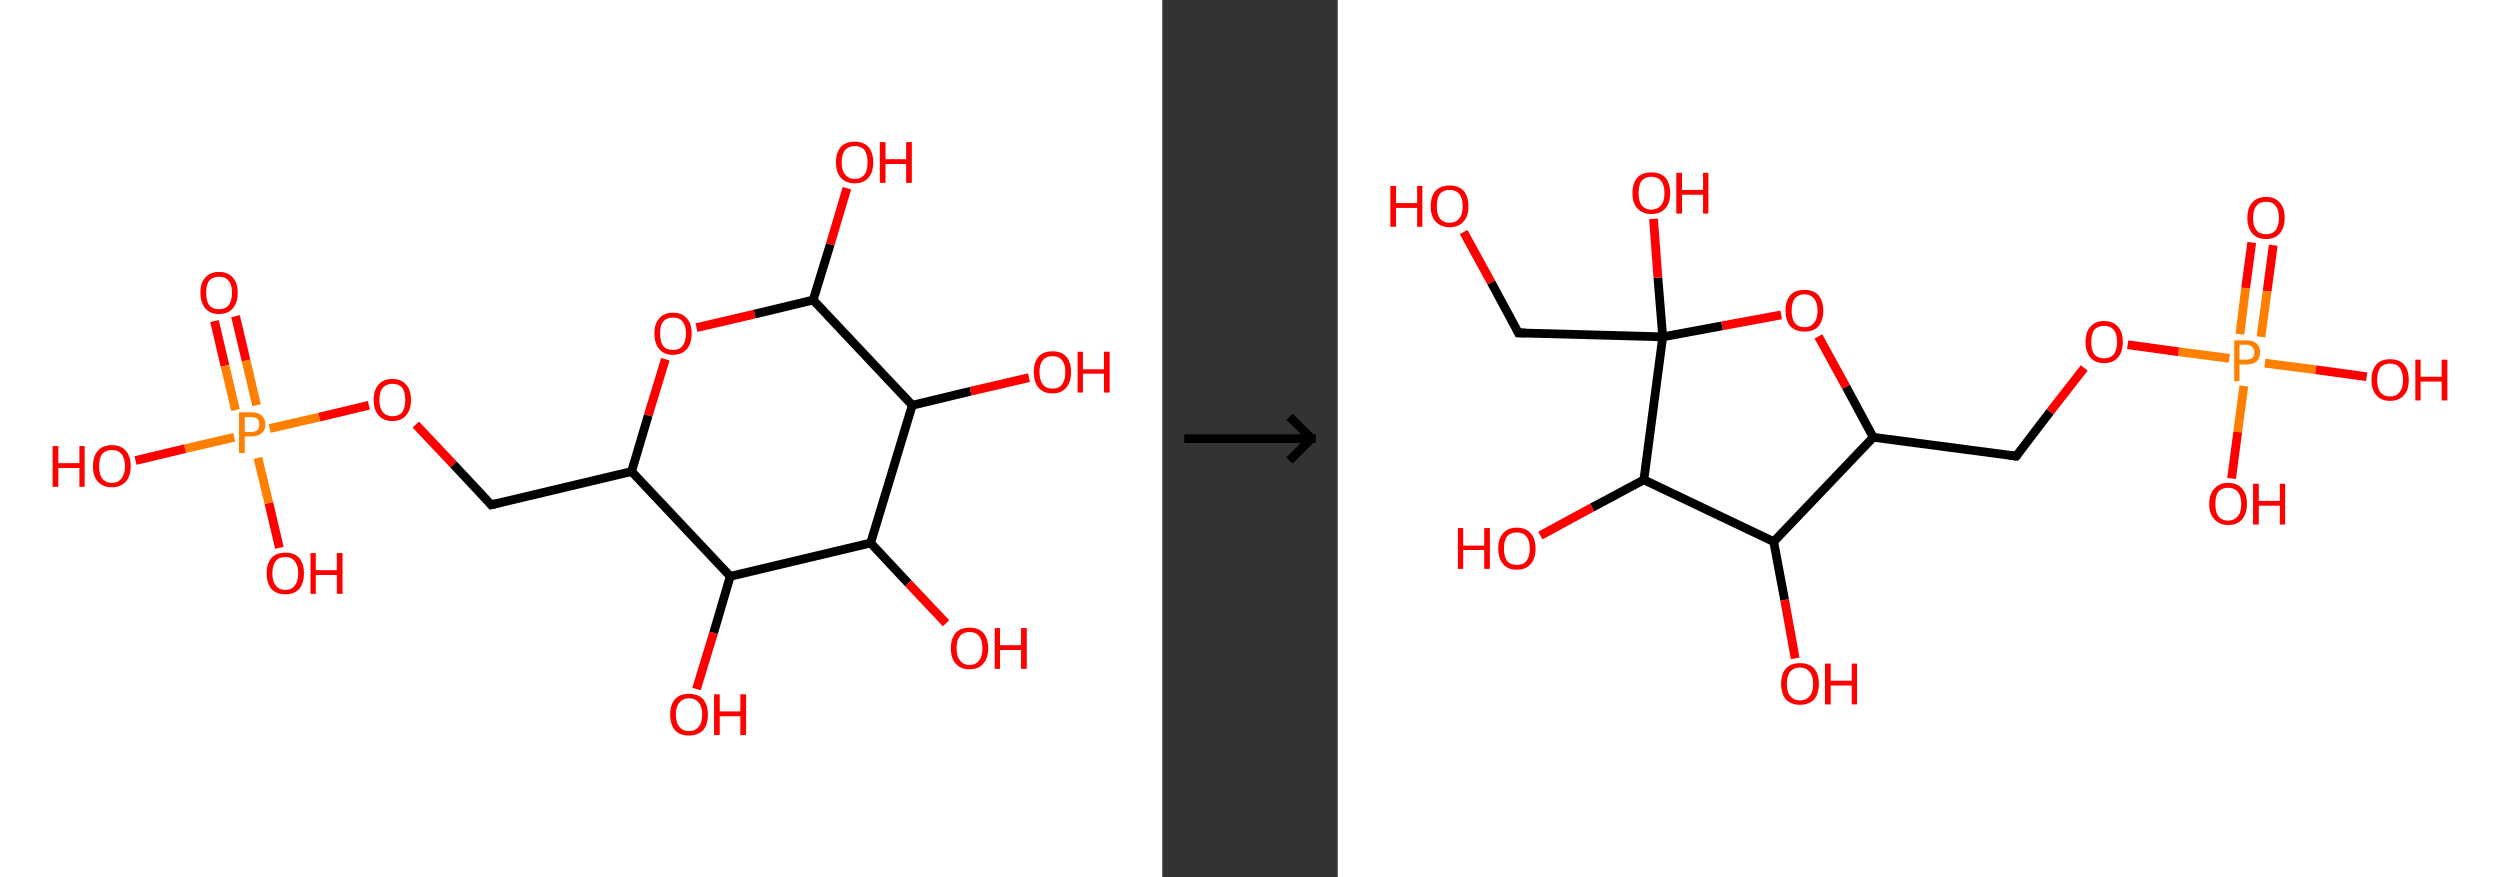 <?xml version='1.0' encoding='ASCII' standalone='yes'?>
<svg xmlns="http://www.w3.org/2000/svg" xmlns:xlink="http://www.w3.org/1999/xlink" version="1.1" width="570.0px" viewBox="0 0 570.0 200.0" height="200.0px">
  <rect x="0" y="0" width="570.0" height="200.0" fill="#333333" stroke="none"/>
  <g>
    <g transform="translate(0, 0) scale(1 1) "><!-- END OF HEADER -->
<rect style="opacity:1.0;fill:#FFFFFF;stroke:none" width="265.0" height="200.0" x="0.0" y="0.0"> </rect>
<path class="bond-0 atom-0 atom-1" d="M 53.7,72.1 L 56.1,82.2" style="fill:none;fill-rule:evenodd;stroke:#FF0000;stroke-width:2.0px;stroke-linecap:butt;stroke-linejoin:miter;stroke-opacity:1"/>
<path class="bond-0 atom-0 atom-1" d="M 56.1,82.2 L 58.5,92.4" style="fill:none;fill-rule:evenodd;stroke:#FF7F00;stroke-width:2.0px;stroke-linecap:butt;stroke-linejoin:miter;stroke-opacity:1"/>
<path class="bond-0 atom-0 atom-1" d="M 48.9,73.2 L 51.3,83.4" style="fill:none;fill-rule:evenodd;stroke:#FF0000;stroke-width:2.0px;stroke-linecap:butt;stroke-linejoin:miter;stroke-opacity:1"/>
<path class="bond-0 atom-0 atom-1" d="M 51.3,83.4 L 53.7,93.5" style="fill:none;fill-rule:evenodd;stroke:#FF7F00;stroke-width:2.0px;stroke-linecap:butt;stroke-linejoin:miter;stroke-opacity:1"/>
<path class="bond-1 atom-1 atom-2" d="M 58.8,104.4 L 61.3,114.7" style="fill:none;fill-rule:evenodd;stroke:#FF7F00;stroke-width:2.0px;stroke-linecap:butt;stroke-linejoin:miter;stroke-opacity:1"/>
<path class="bond-1 atom-1 atom-2" d="M 61.3,114.7 L 63.7,124.9" style="fill:none;fill-rule:evenodd;stroke:#FF0000;stroke-width:2.0px;stroke-linecap:butt;stroke-linejoin:miter;stroke-opacity:1"/>
<path class="bond-2 atom-1 atom-3" d="M 53.4,99.7 L 42.2,102.3" style="fill:none;fill-rule:evenodd;stroke:#FF7F00;stroke-width:2.0px;stroke-linecap:butt;stroke-linejoin:miter;stroke-opacity:1"/>
<path class="bond-2 atom-1 atom-3" d="M 42.2,102.3 L 30.9,105.0" style="fill:none;fill-rule:evenodd;stroke:#FF0000;stroke-width:2.0px;stroke-linecap:butt;stroke-linejoin:miter;stroke-opacity:1"/>
<path class="bond-3 atom-1 atom-4" d="M 61.5,97.7 L 72.8,95.1" style="fill:none;fill-rule:evenodd;stroke:#FF7F00;stroke-width:2.0px;stroke-linecap:butt;stroke-linejoin:miter;stroke-opacity:1"/>
<path class="bond-3 atom-1 atom-4" d="M 72.8,95.1 L 84.1,92.4" style="fill:none;fill-rule:evenodd;stroke:#FF0000;stroke-width:2.0px;stroke-linecap:butt;stroke-linejoin:miter;stroke-opacity:1"/>
<path class="bond-4 atom-4 atom-5" d="M 94.8,96.8 L 103.4,105.9" style="fill:none;fill-rule:evenodd;stroke:#FF0000;stroke-width:2.0px;stroke-linecap:butt;stroke-linejoin:miter;stroke-opacity:1"/>
<path class="bond-4 atom-4 atom-5" d="M 103.4,105.9 L 112.0,115.1" style="fill:none;fill-rule:evenodd;stroke:#000000;stroke-width:2.0px;stroke-linecap:butt;stroke-linejoin:miter;stroke-opacity:1"/>
<path class="bond-5 atom-5 atom-6" d="M 112.0,115.1 L 144.0,107.5" style="fill:none;fill-rule:evenodd;stroke:#000000;stroke-width:2.0px;stroke-linecap:butt;stroke-linejoin:miter;stroke-opacity:1"/>
<path class="bond-6 atom-6 atom-7" d="M 144.0,107.5 L 147.8,94.7" style="fill:none;fill-rule:evenodd;stroke:#000000;stroke-width:2.0px;stroke-linecap:butt;stroke-linejoin:miter;stroke-opacity:1"/>
<path class="bond-6 atom-6 atom-7" d="M 147.8,94.7 L 151.7,81.9" style="fill:none;fill-rule:evenodd;stroke:#FF0000;stroke-width:2.0px;stroke-linecap:butt;stroke-linejoin:miter;stroke-opacity:1"/>
<path class="bond-7 atom-7 atom-8" d="M 158.8,74.7 L 172.1,71.6" style="fill:none;fill-rule:evenodd;stroke:#FF0000;stroke-width:2.0px;stroke-linecap:butt;stroke-linejoin:miter;stroke-opacity:1"/>
<path class="bond-7 atom-7 atom-8" d="M 172.1,71.6 L 185.4,68.4" style="fill:none;fill-rule:evenodd;stroke:#000000;stroke-width:2.0px;stroke-linecap:butt;stroke-linejoin:miter;stroke-opacity:1"/>
<path class="bond-8 atom-8 atom-9" d="M 185.4,68.4 L 189.3,55.7" style="fill:none;fill-rule:evenodd;stroke:#000000;stroke-width:2.0px;stroke-linecap:butt;stroke-linejoin:miter;stroke-opacity:1"/>
<path class="bond-8 atom-8 atom-9" d="M 189.3,55.7 L 193.1,42.9" style="fill:none;fill-rule:evenodd;stroke:#FF0000;stroke-width:2.0px;stroke-linecap:butt;stroke-linejoin:miter;stroke-opacity:1"/>
<path class="bond-9 atom-8 atom-10" d="M 185.4,68.4 L 208.0,92.4" style="fill:none;fill-rule:evenodd;stroke:#000000;stroke-width:2.0px;stroke-linecap:butt;stroke-linejoin:miter;stroke-opacity:1"/>
<path class="bond-10 atom-10 atom-11" d="M 208.0,92.4 L 221.3,89.2" style="fill:none;fill-rule:evenodd;stroke:#000000;stroke-width:2.0px;stroke-linecap:butt;stroke-linejoin:miter;stroke-opacity:1"/>
<path class="bond-10 atom-10 atom-11" d="M 221.3,89.2 L 234.6,86.1" style="fill:none;fill-rule:evenodd;stroke:#FF0000;stroke-width:2.0px;stroke-linecap:butt;stroke-linejoin:miter;stroke-opacity:1"/>
<path class="bond-11 atom-10 atom-12" d="M 208.0,92.4 L 198.5,123.8" style="fill:none;fill-rule:evenodd;stroke:#000000;stroke-width:2.0px;stroke-linecap:butt;stroke-linejoin:miter;stroke-opacity:1"/>
<path class="bond-12 atom-12 atom-13" d="M 198.5,123.8 L 207.1,133.0" style="fill:none;fill-rule:evenodd;stroke:#000000;stroke-width:2.0px;stroke-linecap:butt;stroke-linejoin:miter;stroke-opacity:1"/>
<path class="bond-12 atom-12 atom-13" d="M 207.1,133.0 L 215.7,142.1" style="fill:none;fill-rule:evenodd;stroke:#FF0000;stroke-width:2.0px;stroke-linecap:butt;stroke-linejoin:miter;stroke-opacity:1"/>
<path class="bond-13 atom-12 atom-14" d="M 198.5,123.8 L 166.5,131.4" style="fill:none;fill-rule:evenodd;stroke:#000000;stroke-width:2.0px;stroke-linecap:butt;stroke-linejoin:miter;stroke-opacity:1"/>
<path class="bond-14 atom-14 atom-15" d="M 166.5,131.4 L 162.7,144.3" style="fill:none;fill-rule:evenodd;stroke:#000000;stroke-width:2.0px;stroke-linecap:butt;stroke-linejoin:miter;stroke-opacity:1"/>
<path class="bond-14 atom-14 atom-15" d="M 162.7,144.3 L 158.8,157.1" style="fill:none;fill-rule:evenodd;stroke:#FF0000;stroke-width:2.0px;stroke-linecap:butt;stroke-linejoin:miter;stroke-opacity:1"/>
<path class="bond-15 atom-14 atom-6" d="M 166.5,131.4 L 144.0,107.5" style="fill:none;fill-rule:evenodd;stroke:#000000;stroke-width:2.0px;stroke-linecap:butt;stroke-linejoin:miter;stroke-opacity:1"/>
<path d="M 111.6,114.6 L 112.0,115.1 L 113.6,114.7" style="fill:none;stroke:#000000;stroke-width:2.0px;stroke-linecap:butt;stroke-linejoin:miter;stroke-opacity:1;"/>
<path class="atom-0" d="M 45.7 66.7 Q 45.7 64.5, 46.8 63.3 Q 47.9 62.0, 49.9 62.0 Q 52.0 62.0, 53.1 63.3 Q 54.2 64.5, 54.2 66.7 Q 54.2 69.0, 53.1 70.3 Q 52.0 71.6, 49.9 71.6 Q 47.9 71.6, 46.8 70.3 Q 45.7 69.0, 45.7 66.7 M 49.9 70.5 Q 51.4 70.5, 52.1 69.6 Q 52.9 68.6, 52.9 66.7 Q 52.9 64.9, 52.1 64.0 Q 51.4 63.1, 49.9 63.1 Q 48.5 63.1, 47.7 64.0 Q 47.0 64.9, 47.0 66.7 Q 47.0 68.6, 47.7 69.6 Q 48.5 70.5, 49.9 70.5 " fill="#FF0000"/>
<path class="atom-1" d="M 57.3 94.0 Q 58.9 94.0, 59.7 94.8 Q 60.5 95.5, 60.5 96.8 Q 60.5 98.1, 59.6 98.8 Q 58.8 99.5, 57.3 99.5 L 55.8 99.5 L 55.8 103.3 L 54.5 103.3 L 54.5 94.0 L 57.3 94.0 M 57.3 98.5 Q 58.2 98.5, 58.7 98.0 Q 59.1 97.6, 59.1 96.8 Q 59.1 95.9, 58.7 95.5 Q 58.2 95.1, 57.3 95.1 L 55.8 95.1 L 55.8 98.5 L 57.3 98.5 " fill="#FF7F00"/>
<path class="atom-2" d="M 60.8 130.7 Q 60.8 128.5, 61.9 127.2 Q 63.0 126.0, 65.1 126.0 Q 67.1 126.0, 68.2 127.2 Q 69.3 128.5, 69.3 130.7 Q 69.3 133.0, 68.2 134.3 Q 67.1 135.5, 65.1 135.5 Q 63.0 135.5, 61.9 134.3 Q 60.8 133.0, 60.8 130.7 M 65.1 134.5 Q 66.5 134.5, 67.2 133.5 Q 68.0 132.6, 68.0 130.7 Q 68.0 128.9, 67.2 128.0 Q 66.5 127.0, 65.1 127.0 Q 63.6 127.0, 62.9 127.9 Q 62.1 128.9, 62.1 130.7 Q 62.1 132.6, 62.9 133.5 Q 63.6 134.5, 65.1 134.5 " fill="#FF0000"/>
<path class="atom-2" d="M 70.8 126.1 L 72.0 126.1 L 72.0 130.0 L 76.8 130.0 L 76.8 126.1 L 78.1 126.1 L 78.1 135.4 L 76.8 135.4 L 76.8 131.1 L 72.0 131.1 L 72.0 135.4 L 70.8 135.4 L 70.8 126.1 " fill="#FF0000"/>
<path class="atom-3" d="M 12.0 101.7 L 13.3 101.7 L 13.3 105.6 L 18.1 105.6 L 18.1 101.7 L 19.3 101.7 L 19.3 111.0 L 18.1 111.0 L 18.1 106.7 L 13.3 106.7 L 13.3 111.0 L 12.0 111.0 L 12.0 101.7 " fill="#FF0000"/>
<path class="atom-3" d="M 21.2 106.3 Q 21.2 104.0, 22.3 102.8 Q 23.4 101.5, 25.5 101.5 Q 27.6 101.5, 28.7 102.8 Q 29.8 104.0, 29.8 106.3 Q 29.8 108.5, 28.7 109.8 Q 27.5 111.1, 25.5 111.1 Q 23.5 111.1, 22.3 109.8 Q 21.2 108.6, 21.2 106.3 M 25.5 110.1 Q 26.9 110.1, 27.7 109.1 Q 28.5 108.1, 28.5 106.3 Q 28.5 104.5, 27.7 103.5 Q 26.9 102.6, 25.5 102.6 Q 24.1 102.6, 23.3 103.5 Q 22.6 104.4, 22.6 106.3 Q 22.6 108.2, 23.3 109.1 Q 24.1 110.1, 25.5 110.1 " fill="#FF0000"/>
<path class="atom-4" d="M 85.2 91.2 Q 85.2 88.9, 86.3 87.7 Q 87.4 86.4, 89.5 86.4 Q 91.5 86.4, 92.6 87.7 Q 93.7 88.9, 93.7 91.2 Q 93.7 93.4, 92.6 94.7 Q 91.5 96.0, 89.5 96.0 Q 87.4 96.0, 86.3 94.7 Q 85.2 93.4, 85.2 91.2 M 89.5 94.9 Q 90.9 94.9, 91.7 94.0 Q 92.4 93.0, 92.4 91.2 Q 92.4 89.3, 91.7 88.4 Q 90.9 87.5, 89.5 87.5 Q 88.1 87.5, 87.3 88.4 Q 86.5 89.3, 86.5 91.2 Q 86.5 93.0, 87.3 94.0 Q 88.1 94.9, 89.5 94.9 " fill="#FF0000"/>
<path class="atom-7" d="M 149.2 76.0 Q 149.2 73.8, 150.3 72.6 Q 151.4 71.3, 153.4 71.3 Q 155.5 71.3, 156.6 72.6 Q 157.7 73.8, 157.7 76.0 Q 157.7 78.3, 156.6 79.6 Q 155.5 80.9, 153.4 80.9 Q 151.4 80.9, 150.3 79.6 Q 149.2 78.3, 149.2 76.0 M 153.4 79.8 Q 154.9 79.8, 155.6 78.9 Q 156.4 77.9, 156.4 76.0 Q 156.4 74.2, 155.6 73.3 Q 154.9 72.4, 153.4 72.4 Q 152.0 72.4, 151.2 73.3 Q 150.5 74.2, 150.5 76.0 Q 150.5 77.9, 151.2 78.9 Q 152.0 79.8, 153.4 79.8 " fill="#FF0000"/>
<path class="atom-9" d="M 190.6 37.0 Q 190.6 34.8, 191.7 33.5 Q 192.8 32.3, 194.9 32.3 Q 196.9 32.3, 198.0 33.5 Q 199.1 34.8, 199.1 37.0 Q 199.1 39.3, 198.0 40.5 Q 196.9 41.8, 194.9 41.8 Q 192.8 41.8, 191.7 40.5 Q 190.6 39.3, 190.6 37.0 M 194.9 40.8 Q 196.3 40.8, 197.1 39.8 Q 197.8 38.9, 197.8 37.0 Q 197.8 35.2, 197.1 34.2 Q 196.3 33.3, 194.9 33.3 Q 193.5 33.3, 192.7 34.2 Q 191.9 35.2, 191.9 37.0 Q 191.9 38.9, 192.7 39.8 Q 193.5 40.8, 194.9 40.8 " fill="#FF0000"/>
<path class="atom-9" d="M 200.6 32.4 L 201.9 32.4 L 201.9 36.3 L 206.6 36.3 L 206.6 32.4 L 207.9 32.4 L 207.9 41.7 L 206.6 41.7 L 206.6 37.4 L 201.9 37.4 L 201.9 41.7 L 200.6 41.7 L 200.6 32.4 " fill="#FF0000"/>
<path class="atom-11" d="M 235.7 84.8 Q 235.7 82.6, 236.8 81.3 Q 237.9 80.1, 240.0 80.1 Q 242.0 80.1, 243.1 81.3 Q 244.2 82.6, 244.2 84.8 Q 244.2 87.1, 243.1 88.4 Q 242.0 89.7, 240.0 89.7 Q 237.9 89.7, 236.8 88.4 Q 235.7 87.1, 235.7 84.8 M 240.0 88.6 Q 241.4 88.6, 242.1 87.7 Q 242.9 86.7, 242.9 84.8 Q 242.9 83.0, 242.1 82.1 Q 241.4 81.2, 240.0 81.2 Q 238.5 81.2, 237.8 82.1 Q 237.0 83.0, 237.0 84.8 Q 237.0 86.7, 237.8 87.7 Q 238.5 88.6, 240.0 88.6 " fill="#FF0000"/>
<path class="atom-11" d="M 245.7 80.2 L 246.9 80.2 L 246.9 84.2 L 251.7 84.2 L 251.7 80.2 L 253.0 80.2 L 253.0 89.5 L 251.7 89.5 L 251.7 85.2 L 246.9 85.2 L 246.9 89.5 L 245.7 89.5 L 245.7 80.2 " fill="#FF0000"/>
<path class="atom-13" d="M 216.8 147.8 Q 216.8 145.6, 217.9 144.3 Q 219.0 143.1, 221.1 143.1 Q 223.1 143.1, 224.2 144.3 Q 225.3 145.6, 225.3 147.8 Q 225.3 150.1, 224.2 151.3 Q 223.1 152.6, 221.1 152.6 Q 219.0 152.6, 217.9 151.3 Q 216.8 150.1, 216.8 147.8 M 221.1 151.6 Q 222.5 151.6, 223.2 150.6 Q 224.0 149.7, 224.0 147.8 Q 224.0 146.0, 223.2 145.0 Q 222.5 144.1, 221.1 144.1 Q 219.6 144.1, 218.9 145.0 Q 218.1 145.9, 218.1 147.8 Q 218.1 149.7, 218.9 150.6 Q 219.6 151.6, 221.1 151.6 " fill="#FF0000"/>
<path class="atom-13" d="M 226.8 143.2 L 228.0 143.2 L 228.0 147.1 L 232.8 147.1 L 232.8 143.2 L 234.1 143.2 L 234.1 152.5 L 232.8 152.5 L 232.8 148.2 L 228.0 148.2 L 228.0 152.5 L 226.8 152.5 L 226.8 143.2 " fill="#FF0000"/>
<path class="atom-15" d="M 152.8 162.9 Q 152.8 160.7, 153.9 159.4 Q 155.0 158.2, 157.1 158.2 Q 159.2 158.2, 160.3 159.4 Q 161.4 160.7, 161.4 162.9 Q 161.4 165.2, 160.3 166.5 Q 159.1 167.7, 157.1 167.7 Q 155.0 167.7, 153.9 166.5 Q 152.8 165.2, 152.8 162.9 M 157.1 166.7 Q 158.5 166.7, 159.3 165.7 Q 160.1 164.8, 160.1 162.9 Q 160.1 161.1, 159.3 160.2 Q 158.5 159.2, 157.1 159.2 Q 155.7 159.2, 154.9 160.2 Q 154.1 161.1, 154.1 162.9 Q 154.1 164.8, 154.9 165.7 Q 155.7 166.7, 157.1 166.7 " fill="#FF0000"/>
<path class="atom-15" d="M 162.8 158.3 L 164.1 158.3 L 164.1 162.2 L 168.8 162.2 L 168.8 158.3 L 170.1 158.3 L 170.1 167.6 L 168.8 167.6 L 168.8 163.3 L 164.1 163.3 L 164.1 167.6 L 162.8 167.6 L 162.8 158.3 " fill="#FF0000"/>
</g>
    <g transform="translate(265.0, 0) scale(1 1) "><line x1="5" y1="100" x2="35" y2="100" style="stroke:rgb(0,0,0);stroke-width:2"/>
  <line x1="34" y1="100" x2="29" y2="95" style="stroke:rgb(0,0,0);stroke-width:2"/>
  <line x1="34" y1="100" x2="29" y2="105" style="stroke:rgb(0,0,0);stroke-width:2"/>
</g>
    <g transform="translate(305.0, 0) scale(1 1) "><!-- END OF HEADER -->
<rect style="opacity:1.0;fill:#FFFFFF;stroke:none" width="265.0" height="200.0" x="0.0" y="0.0"> </rect>
<path class="bond-0 atom-0 atom-1" d="M 213.3,55.9 L 211.9,66.4" style="fill:none;fill-rule:evenodd;stroke:#FF0000;stroke-width:2.0px;stroke-linecap:butt;stroke-linejoin:miter;stroke-opacity:1"/>
<path class="bond-0 atom-0 atom-1" d="M 211.9,66.4 L 210.5,76.8" style="fill:none;fill-rule:evenodd;stroke:#FF7F00;stroke-width:2.0px;stroke-linecap:butt;stroke-linejoin:miter;stroke-opacity:1"/>
<path class="bond-0 atom-0 atom-1" d="M 208.4,55.3 L 207.0,65.7" style="fill:none;fill-rule:evenodd;stroke:#FF0000;stroke-width:2.0px;stroke-linecap:butt;stroke-linejoin:miter;stroke-opacity:1"/>
<path class="bond-0 atom-0 atom-1" d="M 207.0,65.7 L 205.7,76.2" style="fill:none;fill-rule:evenodd;stroke:#FF7F00;stroke-width:2.0px;stroke-linecap:butt;stroke-linejoin:miter;stroke-opacity:1"/>
<path class="bond-1 atom-1 atom-2" d="M 206.6,88.0 L 205.2,98.5" style="fill:none;fill-rule:evenodd;stroke:#FF7F00;stroke-width:2.0px;stroke-linecap:butt;stroke-linejoin:miter;stroke-opacity:1"/>
<path class="bond-1 atom-1 atom-2" d="M 205.2,98.5 L 203.8,109.1" style="fill:none;fill-rule:evenodd;stroke:#FF0000;stroke-width:2.0px;stroke-linecap:butt;stroke-linejoin:miter;stroke-opacity:1"/>
<path class="bond-2 atom-1 atom-3" d="M 211.4,82.8 L 223.0,84.3" style="fill:none;fill-rule:evenodd;stroke:#FF7F00;stroke-width:2.0px;stroke-linecap:butt;stroke-linejoin:miter;stroke-opacity:1"/>
<path class="bond-2 atom-1 atom-3" d="M 223.0,84.3 L 234.6,85.9" style="fill:none;fill-rule:evenodd;stroke:#FF0000;stroke-width:2.0px;stroke-linecap:butt;stroke-linejoin:miter;stroke-opacity:1"/>
<path class="bond-3 atom-1 atom-4" d="M 203.3,81.7 L 191.7,80.2" style="fill:none;fill-rule:evenodd;stroke:#FF7F00;stroke-width:2.0px;stroke-linecap:butt;stroke-linejoin:miter;stroke-opacity:1"/>
<path class="bond-3 atom-1 atom-4" d="M 191.7,80.2 L 180.1,78.6" style="fill:none;fill-rule:evenodd;stroke:#FF0000;stroke-width:2.0px;stroke-linecap:butt;stroke-linejoin:miter;stroke-opacity:1"/>
<path class="bond-4 atom-4 atom-5" d="M 170.2,83.9 L 162.4,93.9" style="fill:none;fill-rule:evenodd;stroke:#FF0000;stroke-width:2.0px;stroke-linecap:butt;stroke-linejoin:miter;stroke-opacity:1"/>
<path class="bond-4 atom-4 atom-5" d="M 162.4,93.9 L 154.7,104.0" style="fill:none;fill-rule:evenodd;stroke:#000000;stroke-width:2.0px;stroke-linecap:butt;stroke-linejoin:miter;stroke-opacity:1"/>
<path class="bond-5 atom-5 atom-6" d="M 154.7,104.0 L 122.1,99.7" style="fill:none;fill-rule:evenodd;stroke:#000000;stroke-width:2.0px;stroke-linecap:butt;stroke-linejoin:miter;stroke-opacity:1"/>
<path class="bond-6 atom-6 atom-7" d="M 122.1,99.7 L 115.9,88.2" style="fill:none;fill-rule:evenodd;stroke:#000000;stroke-width:2.0px;stroke-linecap:butt;stroke-linejoin:miter;stroke-opacity:1"/>
<path class="bond-6 atom-6 atom-7" d="M 115.9,88.2 L 109.6,76.7" style="fill:none;fill-rule:evenodd;stroke:#FF0000;stroke-width:2.0px;stroke-linecap:butt;stroke-linejoin:miter;stroke-opacity:1"/>
<path class="bond-7 atom-7 atom-8" d="M 101.1,71.8 L 87.6,74.3" style="fill:none;fill-rule:evenodd;stroke:#FF0000;stroke-width:2.0px;stroke-linecap:butt;stroke-linejoin:miter;stroke-opacity:1"/>
<path class="bond-7 atom-7 atom-8" d="M 87.6,74.3 L 74.1,76.8" style="fill:none;fill-rule:evenodd;stroke:#000000;stroke-width:2.0px;stroke-linecap:butt;stroke-linejoin:miter;stroke-opacity:1"/>
<path class="bond-8 atom-8 atom-9" d="M 74.1,76.8 L 73.0,63.3" style="fill:none;fill-rule:evenodd;stroke:#000000;stroke-width:2.0px;stroke-linecap:butt;stroke-linejoin:miter;stroke-opacity:1"/>
<path class="bond-8 atom-8 atom-9" d="M 73.0,63.3 L 72.0,49.9" style="fill:none;fill-rule:evenodd;stroke:#FF0000;stroke-width:2.0px;stroke-linecap:butt;stroke-linejoin:miter;stroke-opacity:1"/>
<path class="bond-9 atom-8 atom-10" d="M 74.1,76.8 L 41.2,75.9" style="fill:none;fill-rule:evenodd;stroke:#000000;stroke-width:2.0px;stroke-linecap:butt;stroke-linejoin:miter;stroke-opacity:1"/>
<path class="bond-10 atom-10 atom-11" d="M 41.2,75.9 L 35.0,64.4" style="fill:none;fill-rule:evenodd;stroke:#000000;stroke-width:2.0px;stroke-linecap:butt;stroke-linejoin:miter;stroke-opacity:1"/>
<path class="bond-10 atom-10 atom-11" d="M 35.0,64.4 L 28.7,52.9" style="fill:none;fill-rule:evenodd;stroke:#FF0000;stroke-width:2.0px;stroke-linecap:butt;stroke-linejoin:miter;stroke-opacity:1"/>
<path class="bond-11 atom-8 atom-12" d="M 74.1,76.8 L 69.8,109.4" style="fill:none;fill-rule:evenodd;stroke:#000000;stroke-width:2.0px;stroke-linecap:butt;stroke-linejoin:miter;stroke-opacity:1"/>
<path class="bond-12 atom-12 atom-13" d="M 69.8,109.4 L 58.0,115.7" style="fill:none;fill-rule:evenodd;stroke:#000000;stroke-width:2.0px;stroke-linecap:butt;stroke-linejoin:miter;stroke-opacity:1"/>
<path class="bond-12 atom-12 atom-13" d="M 58.0,115.7 L 46.2,122.1" style="fill:none;fill-rule:evenodd;stroke:#FF0000;stroke-width:2.0px;stroke-linecap:butt;stroke-linejoin:miter;stroke-opacity:1"/>
<path class="bond-13 atom-12 atom-14" d="M 69.8,109.4 L 99.4,123.5" style="fill:none;fill-rule:evenodd;stroke:#000000;stroke-width:2.0px;stroke-linecap:butt;stroke-linejoin:miter;stroke-opacity:1"/>
<path class="bond-14 atom-14 atom-15" d="M 99.4,123.5 L 101.9,136.8" style="fill:none;fill-rule:evenodd;stroke:#000000;stroke-width:2.0px;stroke-linecap:butt;stroke-linejoin:miter;stroke-opacity:1"/>
<path class="bond-14 atom-14 atom-15" d="M 101.9,136.8 L 104.3,150.1" style="fill:none;fill-rule:evenodd;stroke:#FF0000;stroke-width:2.0px;stroke-linecap:butt;stroke-linejoin:miter;stroke-opacity:1"/>
<path class="bond-15 atom-14 atom-6" d="M 99.4,123.5 L 122.1,99.7" style="fill:none;fill-rule:evenodd;stroke:#000000;stroke-width:2.0px;stroke-linecap:butt;stroke-linejoin:miter;stroke-opacity:1"/>
<path d="M 155.1,103.5 L 154.7,104.0 L 153.1,103.8" style="fill:none;stroke:#000000;stroke-width:2.0px;stroke-linecap:butt;stroke-linejoin:miter;stroke-opacity:1;"/>
<path d="M 42.8,75.9 L 41.2,75.9 L 40.9,75.3" style="fill:none;stroke:#000000;stroke-width:2.0px;stroke-linecap:butt;stroke-linejoin:miter;stroke-opacity:1;"/>
<path class="atom-0" d="M 207.4 49.7 Q 207.4 47.4, 208.5 46.2 Q 209.6 44.9, 211.7 44.9 Q 213.7 44.9, 214.8 46.2 Q 215.9 47.4, 215.9 49.7 Q 215.9 51.9, 214.8 53.2 Q 213.7 54.5, 211.7 54.5 Q 209.6 54.5, 208.5 53.2 Q 207.4 51.9, 207.4 49.7 M 211.7 53.4 Q 213.1 53.4, 213.8 52.5 Q 214.6 51.5, 214.6 49.7 Q 214.6 47.8, 213.8 46.9 Q 213.1 46.0, 211.7 46.0 Q 210.2 46.0, 209.5 46.9 Q 208.7 47.8, 208.7 49.7 Q 208.7 51.6, 209.5 52.5 Q 210.2 53.4, 211.7 53.4 " fill="#FF0000"/>
<path class="atom-1" d="M 207.1 77.6 Q 208.7 77.6, 209.5 78.3 Q 210.3 79.0, 210.3 80.3 Q 210.3 81.6, 209.5 82.4 Q 208.7 83.1, 207.1 83.1 L 205.6 83.1 L 205.6 86.9 L 204.4 86.9 L 204.4 77.6 L 207.1 77.6 M 207.1 82.0 Q 208.0 82.0, 208.5 81.6 Q 209.0 81.2, 209.0 80.3 Q 209.0 79.5, 208.5 79.1 Q 208.0 78.6, 207.1 78.6 L 205.6 78.6 L 205.6 82.0 L 207.1 82.0 " fill="#FF7F00"/>
<path class="atom-2" d="M 198.7 114.9 Q 198.7 112.6, 199.9 111.4 Q 201.0 110.1, 203.0 110.1 Q 205.1 110.1, 206.2 111.4 Q 207.3 112.6, 207.3 114.9 Q 207.3 117.1, 206.2 118.4 Q 205.1 119.7, 203.0 119.7 Q 201.0 119.7, 199.9 118.4 Q 198.7 117.2, 198.7 114.9 M 203.0 118.7 Q 204.4 118.7, 205.2 117.7 Q 206.0 116.8, 206.0 114.9 Q 206.0 113.1, 205.2 112.1 Q 204.4 111.2, 203.0 111.2 Q 201.6 111.2, 200.8 112.1 Q 200.1 113.0, 200.1 114.9 Q 200.1 116.8, 200.8 117.7 Q 201.6 118.7, 203.0 118.7 " fill="#FF0000"/>
<path class="atom-2" d="M 208.7 110.3 L 210.0 110.3 L 210.0 114.2 L 214.8 114.2 L 214.8 110.3 L 216.0 110.3 L 216.0 119.6 L 214.8 119.6 L 214.8 115.3 L 210.0 115.3 L 210.0 119.6 L 208.7 119.6 L 208.7 110.3 " fill="#FF0000"/>
<path class="atom-3" d="M 235.7 86.6 Q 235.7 84.4, 236.8 83.1 Q 237.9 81.9, 239.9 81.9 Q 242.0 81.9, 243.1 83.1 Q 244.2 84.4, 244.2 86.6 Q 244.2 88.9, 243.1 90.1 Q 242.0 91.4, 239.9 91.4 Q 237.9 91.4, 236.8 90.1 Q 235.7 88.9, 235.7 86.6 M 239.9 90.4 Q 241.4 90.4, 242.1 89.4 Q 242.9 88.5, 242.9 86.6 Q 242.9 84.8, 242.1 83.8 Q 241.4 82.9, 239.9 82.9 Q 238.5 82.9, 237.7 83.8 Q 237.0 84.8, 237.0 86.6 Q 237.0 88.5, 237.7 89.4 Q 238.5 90.4, 239.9 90.4 " fill="#FF0000"/>
<path class="atom-3" d="M 245.7 82.0 L 246.9 82.0 L 246.9 85.9 L 251.7 85.9 L 251.7 82.0 L 253.0 82.0 L 253.0 91.3 L 251.7 91.3 L 251.7 87.0 L 246.9 87.0 L 246.9 91.3 L 245.7 91.3 L 245.7 82.0 " fill="#FF0000"/>
<path class="atom-4" d="M 170.5 78.0 Q 170.5 75.7, 171.6 74.5 Q 172.7 73.2, 174.7 73.2 Q 176.8 73.2, 177.9 74.5 Q 179.0 75.7, 179.0 78.0 Q 179.0 80.2, 177.9 81.5 Q 176.8 82.8, 174.7 82.8 Q 172.7 82.8, 171.6 81.5 Q 170.5 80.2, 170.5 78.0 M 174.7 81.7 Q 176.2 81.7, 176.9 80.8 Q 177.7 79.8, 177.7 78.0 Q 177.7 76.1, 176.9 75.2 Q 176.2 74.3, 174.7 74.3 Q 173.3 74.3, 172.5 75.2 Q 171.8 76.1, 171.8 78.0 Q 171.8 79.8, 172.5 80.8 Q 173.3 81.7, 174.7 81.7 " fill="#FF0000"/>
<path class="atom-7" d="M 102.1 70.8 Q 102.1 68.6, 103.2 67.3 Q 104.3 66.1, 106.4 66.1 Q 108.5 66.1, 109.6 67.3 Q 110.7 68.6, 110.7 70.8 Q 110.7 73.1, 109.6 74.4 Q 108.5 75.6, 106.4 75.6 Q 104.4 75.6, 103.2 74.4 Q 102.1 73.1, 102.1 70.8 M 106.4 74.6 Q 107.8 74.6, 108.6 73.6 Q 109.4 72.7, 109.4 70.8 Q 109.4 69.0, 108.6 68.1 Q 107.8 67.1, 106.4 67.1 Q 105.0 67.1, 104.2 68.1 Q 103.5 69.0, 103.5 70.8 Q 103.5 72.7, 104.2 73.6 Q 105.0 74.6, 106.4 74.6 " fill="#FF0000"/>
<path class="atom-9" d="M 67.2 44.0 Q 67.2 41.8, 68.3 40.5 Q 69.4 39.3, 71.5 39.3 Q 73.6 39.3, 74.7 40.5 Q 75.8 41.8, 75.8 44.0 Q 75.8 46.3, 74.7 47.5 Q 73.6 48.8, 71.5 48.8 Q 69.5 48.8, 68.3 47.5 Q 67.2 46.3, 67.2 44.0 M 71.5 47.8 Q 72.9 47.8, 73.7 46.8 Q 74.5 45.9, 74.5 44.0 Q 74.5 42.2, 73.7 41.2 Q 72.9 40.3, 71.5 40.3 Q 70.1 40.3, 69.3 41.2 Q 68.6 42.2, 68.6 44.0 Q 68.6 45.9, 69.3 46.8 Q 70.1 47.8, 71.5 47.8 " fill="#FF0000"/>
<path class="atom-9" d="M 77.2 39.4 L 78.5 39.4 L 78.5 43.3 L 83.3 43.3 L 83.3 39.4 L 84.5 39.4 L 84.5 48.7 L 83.3 48.7 L 83.3 44.4 L 78.5 44.4 L 78.5 48.7 L 77.2 48.7 L 77.2 39.4 " fill="#FF0000"/>
<path class="atom-11" d="M 12.0 42.4 L 13.3 42.4 L 13.3 46.3 L 18.1 46.3 L 18.1 42.4 L 19.3 42.4 L 19.3 51.7 L 18.1 51.7 L 18.1 47.4 L 13.3 47.4 L 13.3 51.7 L 12.0 51.7 L 12.0 42.4 " fill="#FF0000"/>
<path class="atom-11" d="M 21.2 47.0 Q 21.2 44.8, 22.3 43.5 Q 23.5 42.3, 25.5 42.3 Q 27.6 42.3, 28.7 43.5 Q 29.8 44.8, 29.8 47.0 Q 29.8 49.3, 28.7 50.5 Q 27.6 51.8, 25.5 51.8 Q 23.5 51.8, 22.3 50.5 Q 21.2 49.3, 21.2 47.0 M 25.5 50.8 Q 26.9 50.8, 27.7 49.8 Q 28.5 48.9, 28.5 47.0 Q 28.5 45.2, 27.7 44.2 Q 26.9 43.3, 25.5 43.3 Q 24.1 43.3, 23.3 44.2 Q 22.6 45.1, 22.6 47.0 Q 22.6 48.9, 23.3 49.8 Q 24.1 50.8, 25.5 50.8 " fill="#FF0000"/>
<path class="atom-13" d="M 27.4 120.4 L 28.6 120.4 L 28.6 124.4 L 33.4 124.4 L 33.4 120.4 L 34.7 120.4 L 34.7 129.7 L 33.4 129.7 L 33.4 125.4 L 28.6 125.4 L 28.6 129.7 L 27.4 129.7 L 27.4 120.4 " fill="#FF0000"/>
<path class="atom-13" d="M 36.6 125.1 Q 36.6 122.8, 37.7 121.6 Q 38.8 120.3, 40.8 120.3 Q 42.9 120.3, 44.0 121.6 Q 45.1 122.8, 45.1 125.1 Q 45.1 127.3, 44.0 128.6 Q 42.9 129.9, 40.8 129.9 Q 38.8 129.9, 37.7 128.6 Q 36.6 127.3, 36.6 125.1 M 40.8 128.8 Q 42.3 128.8, 43.0 127.9 Q 43.8 126.9, 43.8 125.1 Q 43.8 123.2, 43.0 122.3 Q 42.3 121.4, 40.8 121.4 Q 39.4 121.4, 38.6 122.3 Q 37.9 123.2, 37.9 125.1 Q 37.9 126.9, 38.6 127.9 Q 39.4 128.8, 40.8 128.8 " fill="#FF0000"/>
<path class="atom-15" d="M 101.1 155.9 Q 101.1 153.7, 102.2 152.4 Q 103.3 151.2, 105.4 151.2 Q 107.5 151.2, 108.6 152.4 Q 109.7 153.7, 109.7 155.9 Q 109.7 158.2, 108.6 159.5 Q 107.4 160.7, 105.4 160.7 Q 103.4 160.7, 102.2 159.5 Q 101.1 158.2, 101.1 155.9 M 105.4 159.7 Q 106.8 159.7, 107.6 158.7 Q 108.4 157.8, 108.4 155.9 Q 108.4 154.1, 107.6 153.2 Q 106.8 152.2, 105.4 152.2 Q 104.0 152.2, 103.2 153.1 Q 102.4 154.1, 102.4 155.9 Q 102.4 157.8, 103.2 158.7 Q 104.0 159.7, 105.4 159.7 " fill="#FF0000"/>
<path class="atom-15" d="M 111.1 151.3 L 112.4 151.3 L 112.4 155.2 L 117.2 155.2 L 117.2 151.3 L 118.4 151.3 L 118.4 160.6 L 117.2 160.6 L 117.2 156.3 L 112.4 156.3 L 112.4 160.6 L 111.1 160.6 L 111.1 151.3 " fill="#FF0000"/>
</g>
  </g>
</svg>
